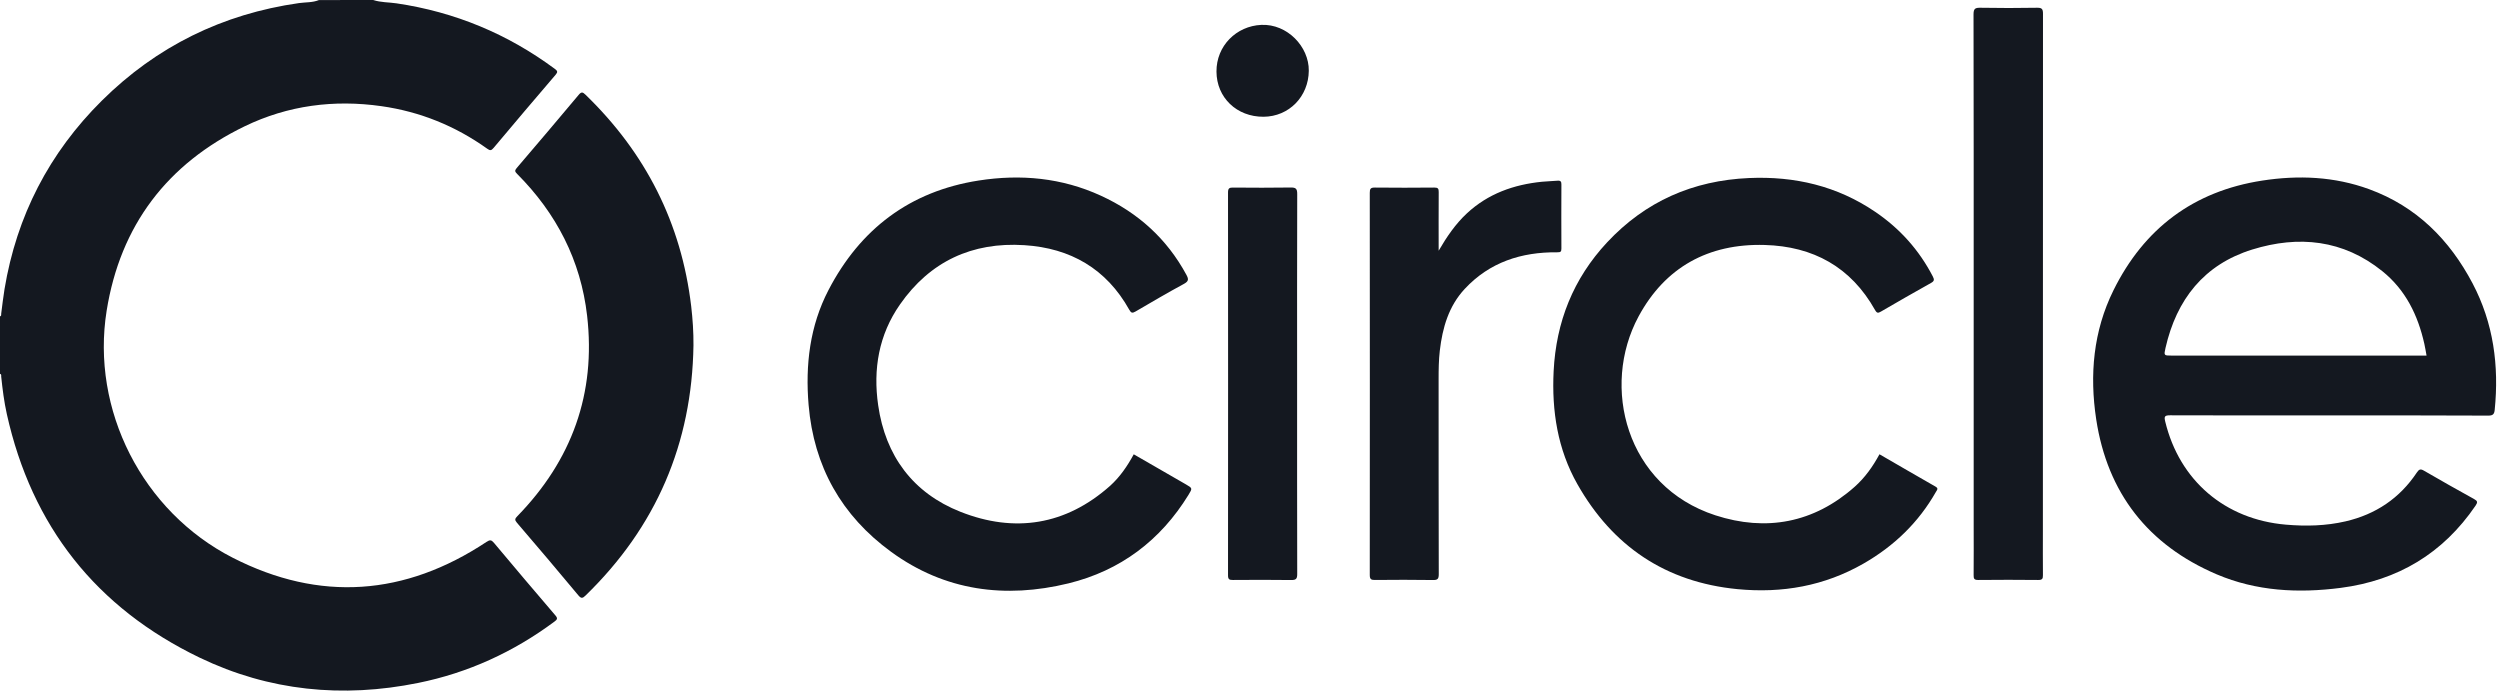 <svg width="362" height="100" viewBox="0 0 362 100" fill="none" xmlns="http://www.w3.org/2000/svg">
<path d="M54.035 0C55.138 0.364 56.303 0.319 57.429 0.486C65.882 1.737 73.52 4.915 80.368 9.996C80.741 10.277 80.779 10.436 80.467 10.807C77.446 14.334 74.449 17.868 71.466 21.425C71.131 21.827 70.949 21.82 70.546 21.531C65.942 18.24 60.83 16.169 55.23 15.373C48.359 14.395 41.702 15.259 35.448 18.278C24.187 23.723 17.423 32.665 15.445 44.974C13.14 59.331 20.604 74.074 33.706 80.764C46.313 87.203 58.646 86.285 70.439 78.473C70.956 78.132 71.154 78.162 71.542 78.625C74.487 82.144 77.446 85.64 80.429 89.121C80.794 89.546 80.68 89.713 80.292 90.001C74.365 94.408 67.784 97.426 60.541 98.89C49.615 101.105 38.978 100.065 28.927 95.234C13.924 88.014 4.603 76.191 0.989 59.961C0.593 58.171 0.365 56.358 0.175 54.538C0.16 54.394 0.243 54.189 0 54.136C0 51.36 0 48.584 0 45.808C0.236 45.748 0.152 45.551 0.175 45.407C0.335 44.223 0.456 43.04 0.654 41.865C2.412 31.262 7.122 22.138 14.753 14.569C22.666 6.727 32.214 2.025 43.292 0.447C44.258 0.311 45.263 0.387 46.183 0.008C48.793 6.54869e-07 51.418 0 54.035 0Z" fill="#141820"/>
<path d="M337.243 60.15C329.573 60.15 321.904 60.165 314.234 60.135C313.429 60.135 313.345 60.309 313.527 61.052C315.597 69.592 322.185 75.219 331.004 75.97C333.91 76.22 336.787 76.152 339.639 75.492C344.013 74.476 347.476 72.148 349.963 68.416C350.277 67.954 350.482 67.855 350.984 68.151C353.388 69.546 355.799 70.911 358.236 72.254C358.76 72.542 358.798 72.724 358.456 73.225C353.752 80.126 347.218 84.047 338.94 85.124C332.793 85.921 326.714 85.61 320.969 83.16C311.033 78.913 305.151 71.374 303.53 60.718C302.555 54.287 303.105 47.954 306.025 42.046C310.445 33.104 317.598 27.689 327.565 26.15C332.815 25.338 338.018 25.558 343.048 27.393C349.902 29.896 354.697 34.712 358.031 41.038C361.057 46.786 361.878 52.952 361.232 59.361C361.171 59.937 360.997 60.18 360.328 60.18C352.635 60.142 344.935 60.15 337.243 60.15ZM351.364 51.489C351.25 50.866 351.166 50.328 351.045 49.79C350.118 45.656 348.345 41.993 344.966 39.27C339.29 34.697 332.838 34.052 326.126 36.131C319.135 38.3 315.164 43.366 313.565 50.381C313.315 51.481 313.337 51.489 314.439 51.489C326.402 51.489 338.363 51.489 350.323 51.489C350.642 51.489 350.976 51.489 351.364 51.489Z" fill="#141820"/>
<path d="M164.167 65.784C166.738 67.271 169.24 68.712 171.745 70.153C172.672 70.691 172.68 70.699 172.095 71.655C168.04 78.253 162.234 82.629 154.717 84.472C145.549 86.709 136.807 85.571 129.046 79.914C121.849 74.673 117.839 67.536 117.086 58.64C116.599 52.838 117.261 47.196 119.969 41.993C124.557 33.172 131.74 27.697 141.699 26.142C147.801 25.186 153.751 25.74 159.419 28.341C164.79 30.806 168.967 34.575 171.791 39.794C172.118 40.408 172.148 40.711 171.449 41.098C169.081 42.38 166.753 43.745 164.433 45.102C163.969 45.375 163.787 45.337 163.513 44.844C160.203 38.921 155.014 35.925 148.326 35.501C140.756 35.016 134.661 37.859 130.317 44.086C127.243 48.485 126.406 53.46 127.159 58.678C128.209 66.019 132.211 71.397 139.082 74.112C146.911 77.206 154.329 76.061 160.758 70.335C162.166 69.061 163.237 67.499 164.167 65.784Z" fill="#141820"/>
<path d="M272.148 65.778C274.871 67.348 277.548 68.918 280.258 70.458C280.744 70.739 280.471 70.958 280.319 71.232C277.801 75.661 274.263 79.066 269.85 81.599C264.182 84.853 258.057 85.93 251.588 85.308C241.188 84.299 233.503 79.096 228.407 70.109C225.537 65.05 224.679 59.491 224.967 53.735C225.325 46.613 227.804 40.356 232.705 35.1C238.252 29.162 245.129 26.136 253.255 25.78C259.881 25.491 266.016 26.925 271.53 30.672C275.099 33.091 277.885 36.2 279.871 40.03C280.114 40.501 280.091 40.705 279.602 40.978C277.176 42.328 274.772 43.716 272.368 45.112C271.958 45.347 271.783 45.377 271.507 44.892C268.017 38.673 262.553 35.662 255.514 35.472C247.366 35.245 241.105 38.703 237.262 45.825C231.791 55.965 235.421 70.397 248.379 74.614C255.727 77.003 262.637 75.736 268.556 70.488C270.048 69.161 271.188 67.553 272.148 65.778Z" fill="#141820"/>
<path d="M100.414 50.003C100.201 64.208 95.02 76.297 84.787 86.232C84.368 86.642 84.163 86.71 83.729 86.187C80.8 82.66 77.833 79.171 74.85 75.691C74.508 75.289 74.546 75.114 74.911 74.743C82.808 66.635 86.308 56.98 85.015 45.725C84.094 37.702 80.572 30.891 74.88 25.18C74.561 24.861 74.5 24.71 74.812 24.338C77.825 20.811 80.83 17.277 83.805 13.72C84.178 13.273 84.383 13.326 84.756 13.69C93.483 22.123 98.664 32.309 100.087 44.36C100.3 46.218 100.43 48.099 100.414 50.003Z" fill="#141820"/>
<path d="M285.789 42.472C285.789 29.01 285.797 15.548 285.767 2.086C285.767 1.259 285.995 1.108 286.772 1.123C289.503 1.176 292.236 1.168 294.974 1.123C295.696 1.108 295.825 1.335 295.825 2.003C295.81 27.015 295.81 52.02 295.81 77.033C295.81 79.111 295.794 81.196 295.817 83.275C295.825 83.798 295.718 83.987 295.141 83.98C292.243 83.949 289.343 83.949 286.438 83.98C285.843 83.987 285.774 83.767 285.782 83.267C285.805 80.878 285.789 78.489 285.789 76.107C285.789 64.898 285.789 53.681 285.789 42.472Z" fill="#141820"/>
<path d="M208.318 36.305C209.473 34.318 210.737 32.445 212.419 30.883C215.476 28.046 219.189 26.727 223.282 26.317C224.029 26.241 224.782 26.233 225.534 26.165C225.992 26.127 226.099 26.309 226.091 26.734C226.076 29.813 226.076 32.892 226.091 35.972C226.091 36.434 226 36.54 225.481 36.533C220.301 36.48 215.696 37.966 212.099 41.826C209.769 44.322 208.873 47.454 208.485 50.768C208.325 52.149 208.31 53.536 208.31 54.924C208.318 64.329 208.303 73.74 208.333 83.145C208.333 83.85 208.151 84.002 207.464 83.987C204.681 83.941 201.887 83.956 199.103 83.979C198.556 83.987 198.343 83.888 198.343 83.266C198.358 64.814 198.358 46.362 198.343 27.91C198.343 27.348 198.465 27.151 199.073 27.159C201.94 27.189 204.817 27.189 207.685 27.159C208.219 27.151 208.333 27.318 208.325 27.811C208.303 30.64 208.318 33.476 208.318 36.305Z" fill="#141820"/>
<path d="M187.822 55.57C187.822 64.754 187.814 73.939 187.837 83.131C187.837 83.829 187.647 83.995 186.963 83.988C184.147 83.95 181.333 83.958 178.516 83.98C177.984 83.988 177.817 83.867 177.817 83.305C177.832 64.823 177.832 46.34 177.817 27.858C177.817 27.221 178.052 27.152 178.594 27.16C181.355 27.183 184.116 27.198 186.872 27.152C187.617 27.137 187.845 27.311 187.837 28.093C187.807 37.254 187.822 46.408 187.822 55.57Z" fill="#141820"/>
<path d="M176.146 10.361C176.123 6.645 179.02 3.763 182.643 3.603C186.379 3.437 189.552 6.743 189.514 10.247C189.476 13.971 186.66 16.883 182.962 16.906C179.076 16.929 176.161 14.13 176.146 10.361Z" fill="#141820"/>
</svg>
